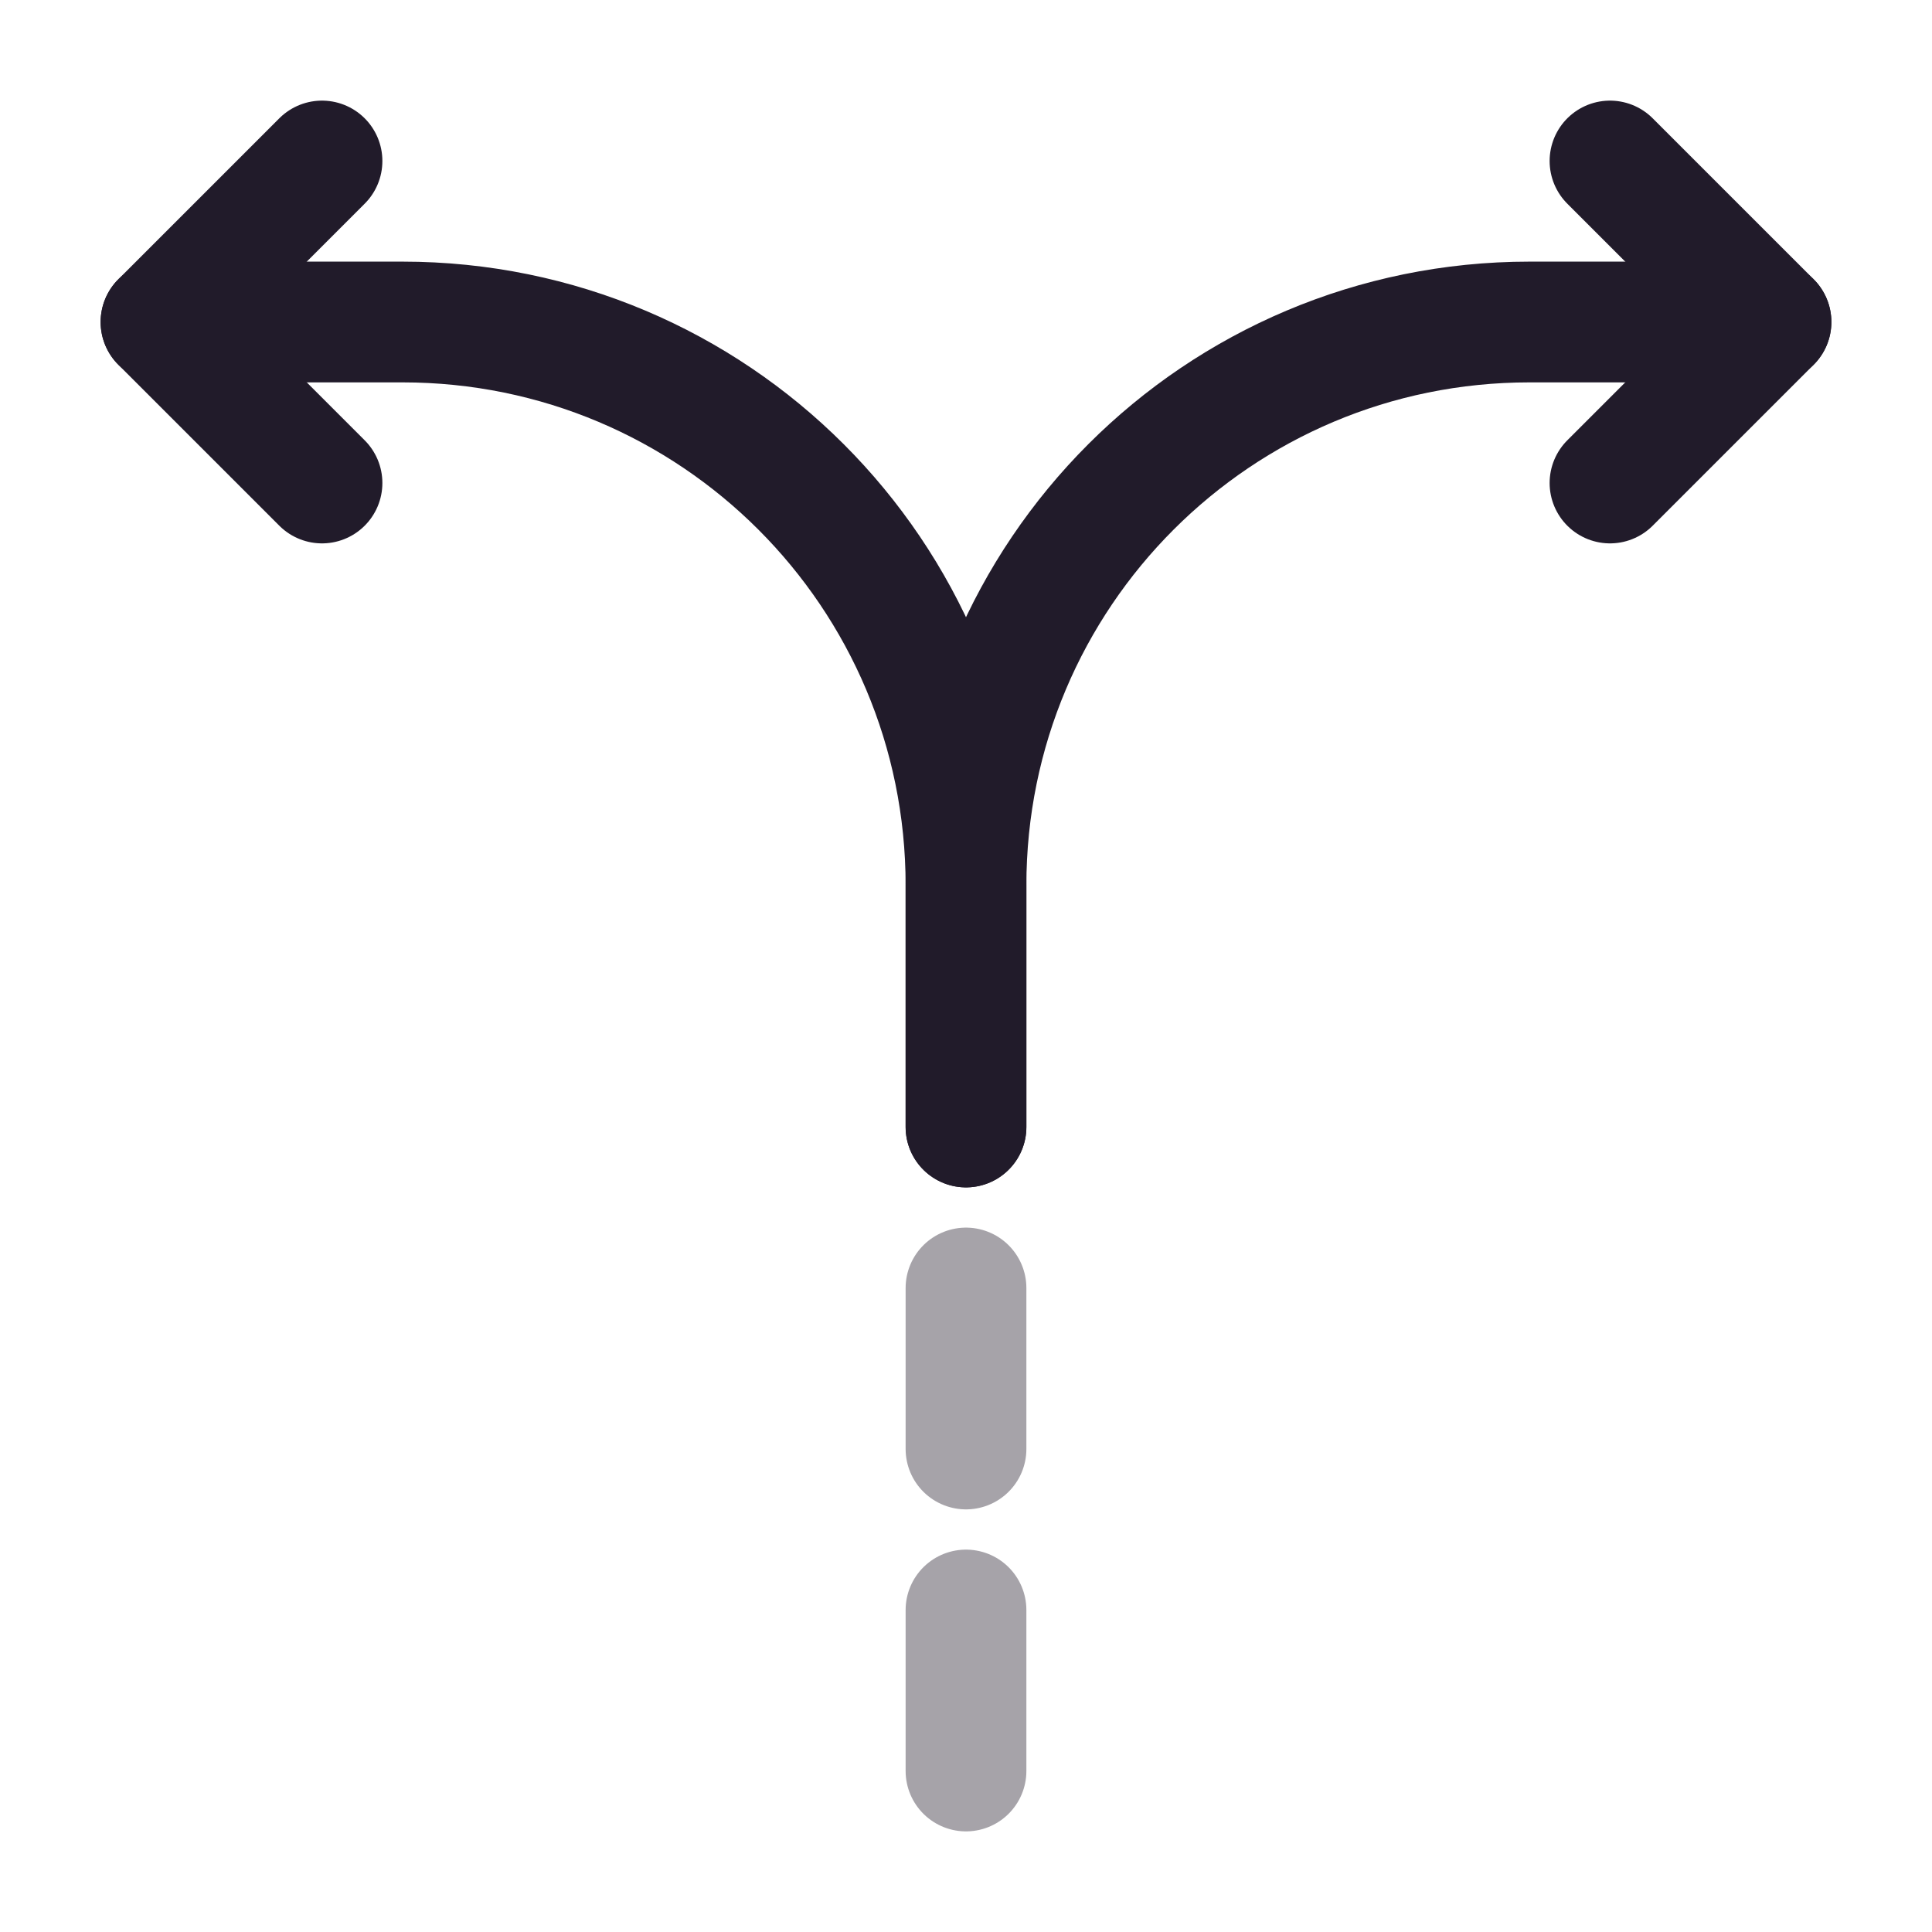 <svg width="24" height="24" viewBox="0 0 24 24" fill="none" xmlns="http://www.w3.org/2000/svg">
<path opacity="0.4" d="M12 22V20" stroke="#211B2A" stroke-width="1.5" stroke-linecap="round" stroke-linejoin="round"/>
<path opacity="0.4" d="M12 18V16" stroke="#211B2A" stroke-width="1.5" stroke-linecap="round" stroke-linejoin="round"/>
<path d="M12 14V11C12 7.13 15.13 4 19 4H22" stroke="#211B2A" stroke-width="1.5" stroke-linecap="round" stroke-linejoin="round"/>
<path d="M2 4H5C8.87 4 12 7.13 12 11V12V14" stroke="#211B2A" stroke-width="1.5" stroke-linecap="round" stroke-linejoin="round"/>
<path d="M4 2L2 4L4 6" stroke="#211B2A" stroke-width="1.5" stroke-linecap="round" stroke-linejoin="round"/>
<path d="M20 2L22 4L20 6" stroke="#211B2A" stroke-width="1.5" stroke-linecap="round" stroke-linejoin="round"/>
</svg>

